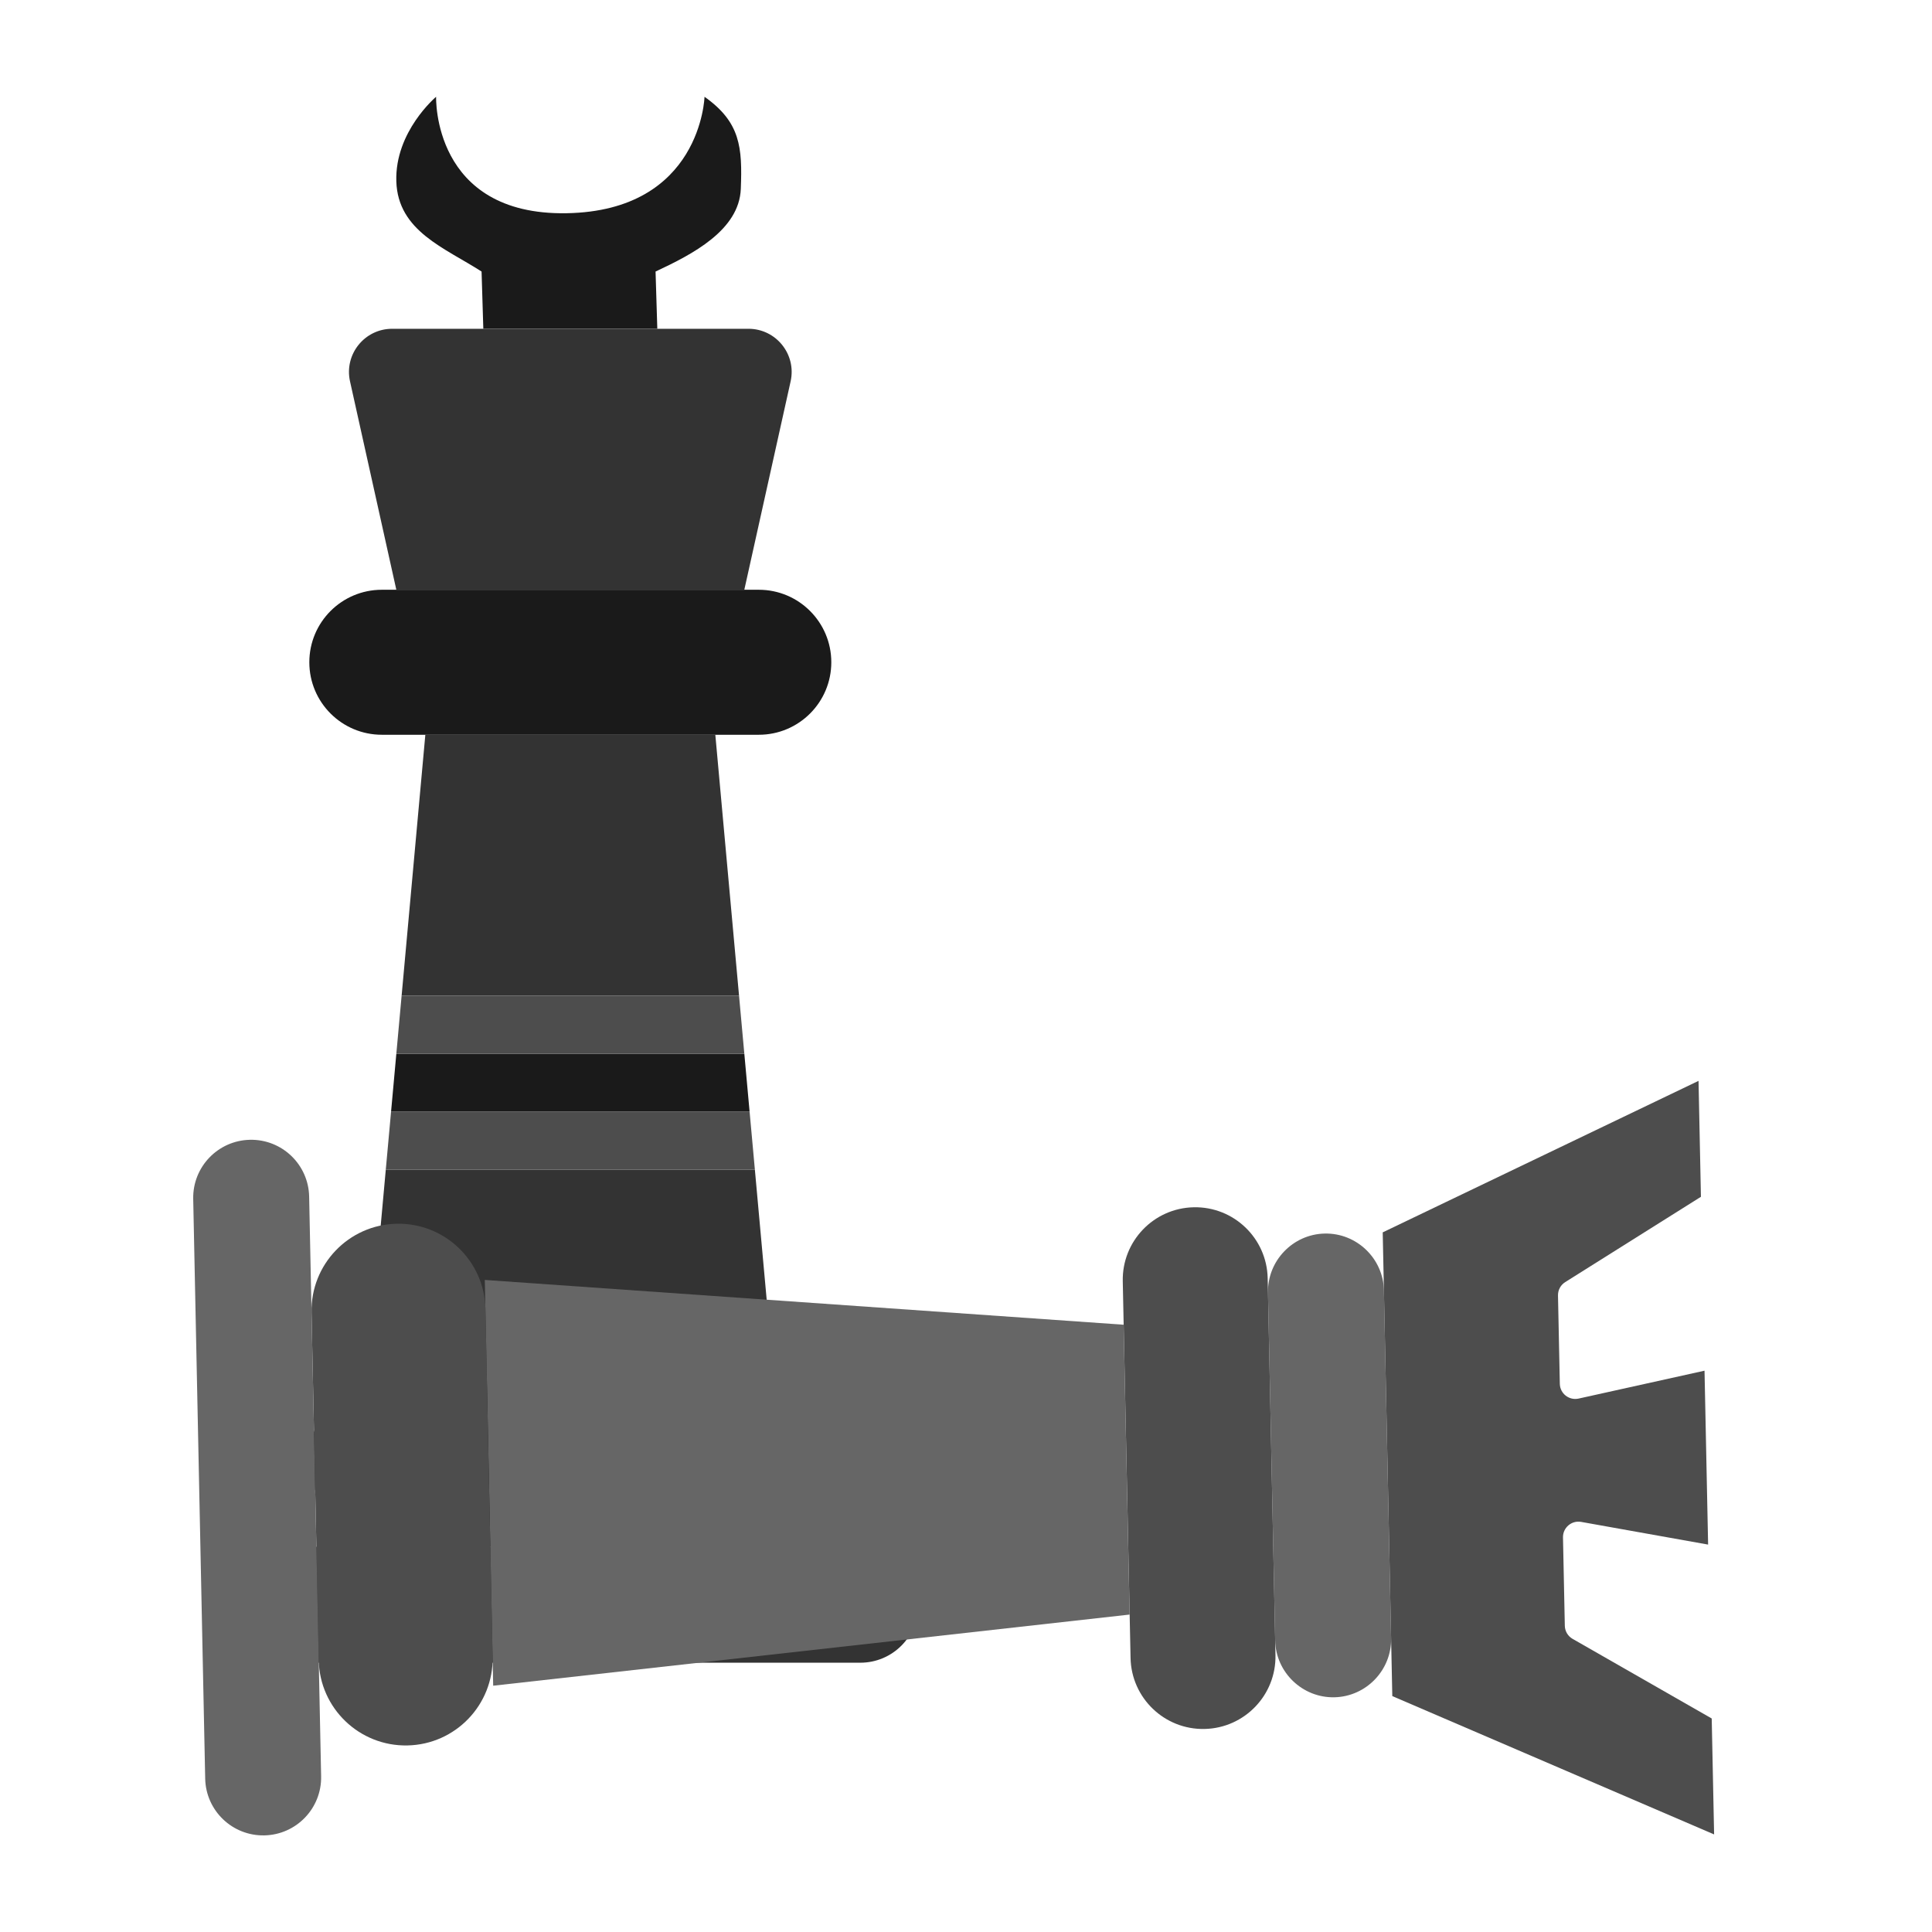 <?xml version="1.0" encoding="UTF-8" standalone="no"?>
<!-- Generator: Adobe Illustrator 19.0.0, SVG Export Plug-In . SVG Version: 6.00 Build 0)  -->

<svg
   xmlns:dc="http://purl.org/dc/elements/1.1/"
   xmlns:cc="http://creativecommons.org/ns#"
   xmlns:rdf="http://www.w3.org/1999/02/22-rdf-syntax-ns#"
   xmlns:svg="http://www.w3.org/2000/svg"
   xmlns="http://www.w3.org/2000/svg"
   xmlns:sodipodi="http://sodipodi.sourceforge.net/DTD/sodipodi-0.dtd"
   xmlns:inkscape="http://www.inkscape.org/namespaces/inkscape"
   version="1.1"
   id="Capa_1"
   x="0px"
   y="0px"
   viewBox="0 0 500 500"
   xml:space="preserve"
   inkscape:version="0.48.5 r10040"
   width="100%"
   height="100%"
   sodipodi:docname="chess.svg"><defs
     id="defs67" /><sodipodi:namedview
     pagecolor="#ffffff"
     bordercolor="#666666"
     borderopacity="1"
     objecttolerance="10"
     gridtolerance="10"
     guidetolerance="10"
     inkscape:pageopacity="0"
     inkscape:pageshadow="2"
     inkscape:window-width="1366"
     inkscape:window-height="716"
     id="namedview65"
     showgrid="false"
     inkscape:zoom="0.73191755"
     inkscape:cx="538.86981"
     inkscape:cy="329.91285"
     inkscape:window-x="0"
     inkscape:window-y="0"
     inkscape:window-maximized="1"
     inkscape:current-layer="Capa_1" /><g
     id="g3054"
     transform="matrix(1.115,0,0,1.115,54.752,-127.192)"><polygon
       transform="matrix(6.731,0,0,6.731,-14.327,116.346)"
       id="polygon3"
       points="19.5,25 9.5,25 8.682,34 20.318,34 "
       style="fill:#333333" /><polygon
       transform="matrix(6.731,0,0,6.731,-14.327,116.346)"
       id="polygon5"
       points="7.5,47 21.5,47 20.864,40 8.136,40 "
       style="fill:#333333" /><polygon
       transform="matrix(6.731,0,0,6.731,-14.327,116.346)"
       id="polygon7"
       points="8.5,36 8.318,38 20.682,38 20.5,36 "
       style="fill:#1a1a1a" /><polygon
       transform="matrix(6.731,0,0,6.731,-14.327,116.346)"
       id="polygon9"
       points="8.136,40 20.864,40 20.682,38 8.318,38 "
       style="fill:#4d4d4d" /><polygon
       transform="matrix(6.731,0,0,6.731,-14.327,116.346)"
       id="polygon11"
       points="20.318,34 8.682,34 8.5,36 20.5,36 "
       style="fill:#4d4d4d" /><path
       sodipodi:nodetypes="csczcccczc"
       inkscape:connector-curvature="0"
       id="path15"
       d="m 114.419,136.538 c 0,0 -0.744,26.488 -32.027,27.026 -31.199,0.537 -30.273,-27.026 -30.273,-27.026 0,0 -9.603,8.062 -9.235,19.636 0.369,11.574 11.276,15.439 19.786,20.927 l 0.406,13.283 40.385,0 -0.406,-13.283 c 8.532,-3.986 19.411,-9.587 19.786,-19.192 0.375,-9.605 -0.073,-15.472 -8.422,-21.371 z"
       style="fill:#1a1a1a" /><path
       inkscape:connector-curvature="0"
       id="path17"
       d="M 123.654,250.962 H 42.885 L 32.136,202.588 c -1.393,-6.266 3.372,-12.203 9.787,-12.203 h 82.694 c 6.414,0 11.18,5.937 9.787,12.203 l -10.749,48.374 z"
       style="fill:#333333" /><path
       inkscape:connector-curvature="0"
       id="path27"
       d="M 127.019,284.615 H 39.519 c -9.295,0 -16.827,-7.532 -16.827,-16.827 v 0 c 0,-9.295 7.532,-16.827 16.827,-16.827 h 87.5 c 9.295,0 16.827,7.532 16.827,16.827 v 0 c 0,9.295 -7.532,16.827 -16.827,16.827 z"
       style="fill:#1a1a1a" /><path
       inkscape:connector-curvature="0"
       id="path29"
       d="M 123.654,473.077 H 42.885 c -11.153,0 -20.192,-9.039 -20.192,-20.192 v 0 c 0,-11.153 9.039,-20.192 20.192,-20.192 h 80.769 c 11.153,0 20.192,9.039 20.192,20.192 v 0 c 0,11.153 -9.039,20.192 -20.192,20.192 z"
       style="fill:#1a1a1a" /><path
       inkscape:connector-curvature="0"
       id="path31"
       d="M 150.577,500 H 15.962 C 8.524,500 2.5,493.976 2.5,486.538 v 0 c 0,-7.438 6.024,-13.462 13.462,-13.462 H 150.577 c 7.438,0 13.462,6.024 13.462,13.462 v 0 c 0,7.438 -6.024,13.462 -13.462,13.462 z"
       style="fill:#333333" /></g><path
     style="fill:#666666"
     d="m 330.013,424.565 -1.861,-90.01 c -0.171,-8.251 6.441,-15.141 14.692,-15.312 v 0 c 8.251,-0.171 15.141,6.441 15.312,14.691 l 1.861,90.01 c 0.171,8.251 -6.441,15.141 -14.692,15.312 v 0 c -8.251,0.171 -15.141,-6.441 -15.312,-14.691 z"
     id="path13"
     inkscape:connector-curvature="0" /><polygon
     style="fill:#666666"
     points="46.5,25 48.5,47 34.5,47 36.5,25 "
     id="polygon19"
     transform="matrix(0.155,7.501,-7.501,0.155,472.665,65.177)" /><path
     style="fill:#4d4d4d"
     d="m 82.487,429.682 -1.861,-90.01 c -0.257,-12.429 9.608,-22.711 22.037,-22.968 v 0 c 12.429,-0.257 22.711,9.608 22.968,22.037 l 1.861,90.01 c 0.257,12.429 -9.608,22.711 -22.037,22.968 v 0 c -12.429,0.257 -22.711,-9.608 -22.968,-22.037 z"
     id="path21"
     inkscape:connector-curvature="0" /><path
     style="fill:#666666"
     d="m 53.104,460.305 -3.101,-150.016 c -0.171,-8.288 6.403,-15.14 14.692,-15.312 v 0 c 8.288,-0.171 15.14,6.403 15.312,14.691 l 3.101,150.016 c 0.171,8.288 -6.403,15.14 -14.692,15.312 v 0 c -8.288,0.171 -15.14,-6.403 -15.312,-14.691 z"
     id="path23"
     inkscape:connector-curvature="0" /><path
     style="fill:#4d4d4d"
     d="m 292.587,429.091 -2.016,-97.51 c -0.214,-10.359 8.006,-18.925 18.364,-19.14 v 0 c 10.359,-0.214 18.925,8.006 19.14,18.364 l 2.016,97.51 c 0.214,10.359 -8.006,18.925 -18.364,19.14 v 0 c -10.359,0.214 -18.925,-8.006 -19.14,-18.364 z"
     id="path25"
     inkscape:connector-curvature="0" /><path
     style="fill:#4d4d4d"
     d="m 442.99,444.742 -36.002,-20.605 c -1.223,-0.695 -1.985,-1.985 -2.014,-3.388 l -0.473,-22.862 c -0.052,-2.52 2.219,-4.466 4.704,-4.022 l 32.854,5.872 -0.93,-45.005 -32.583,7.217 c -2.465,0.546 -4.814,-1.296 -4.866,-3.816 l -0.473,-22.862 c -0.029,-1.403 0.679,-2.723 1.872,-3.468 l 35.12,-22.075 -0.62,-30.003 -81.734,39.209 2.481,120.013 83.284,35.798 -0.62,-30.003 z"
     id="path33"
     inkscape:connector-curvature="0" /><g
     id="g35"
     transform="translate(0,443)" /><g
     id="g37"
     transform="translate(0,443)" /><g
     id="g39"
     transform="translate(0,443)" /><g
     id="g41"
     transform="translate(0,443)" /><g
     id="g43"
     transform="translate(0,443)" /><g
     id="g45"
     transform="translate(0,443)" /><g
     id="g47"
     transform="translate(0,443)" /><g
     id="g49"
     transform="translate(0,443)" /><g
     id="g51"
     transform="translate(0,443)" /><g
     id="g53"
     transform="translate(0,443)" /><g
     id="g55"
     transform="translate(0,443)" /><g
     id="g57"
     transform="translate(0,443)" /><g
     id="g59"
     transform="translate(0,443)" /><g
     id="g61"
     transform="translate(0,443)" /><g
     id="g63"
     transform="translate(0,443)" /></svg>